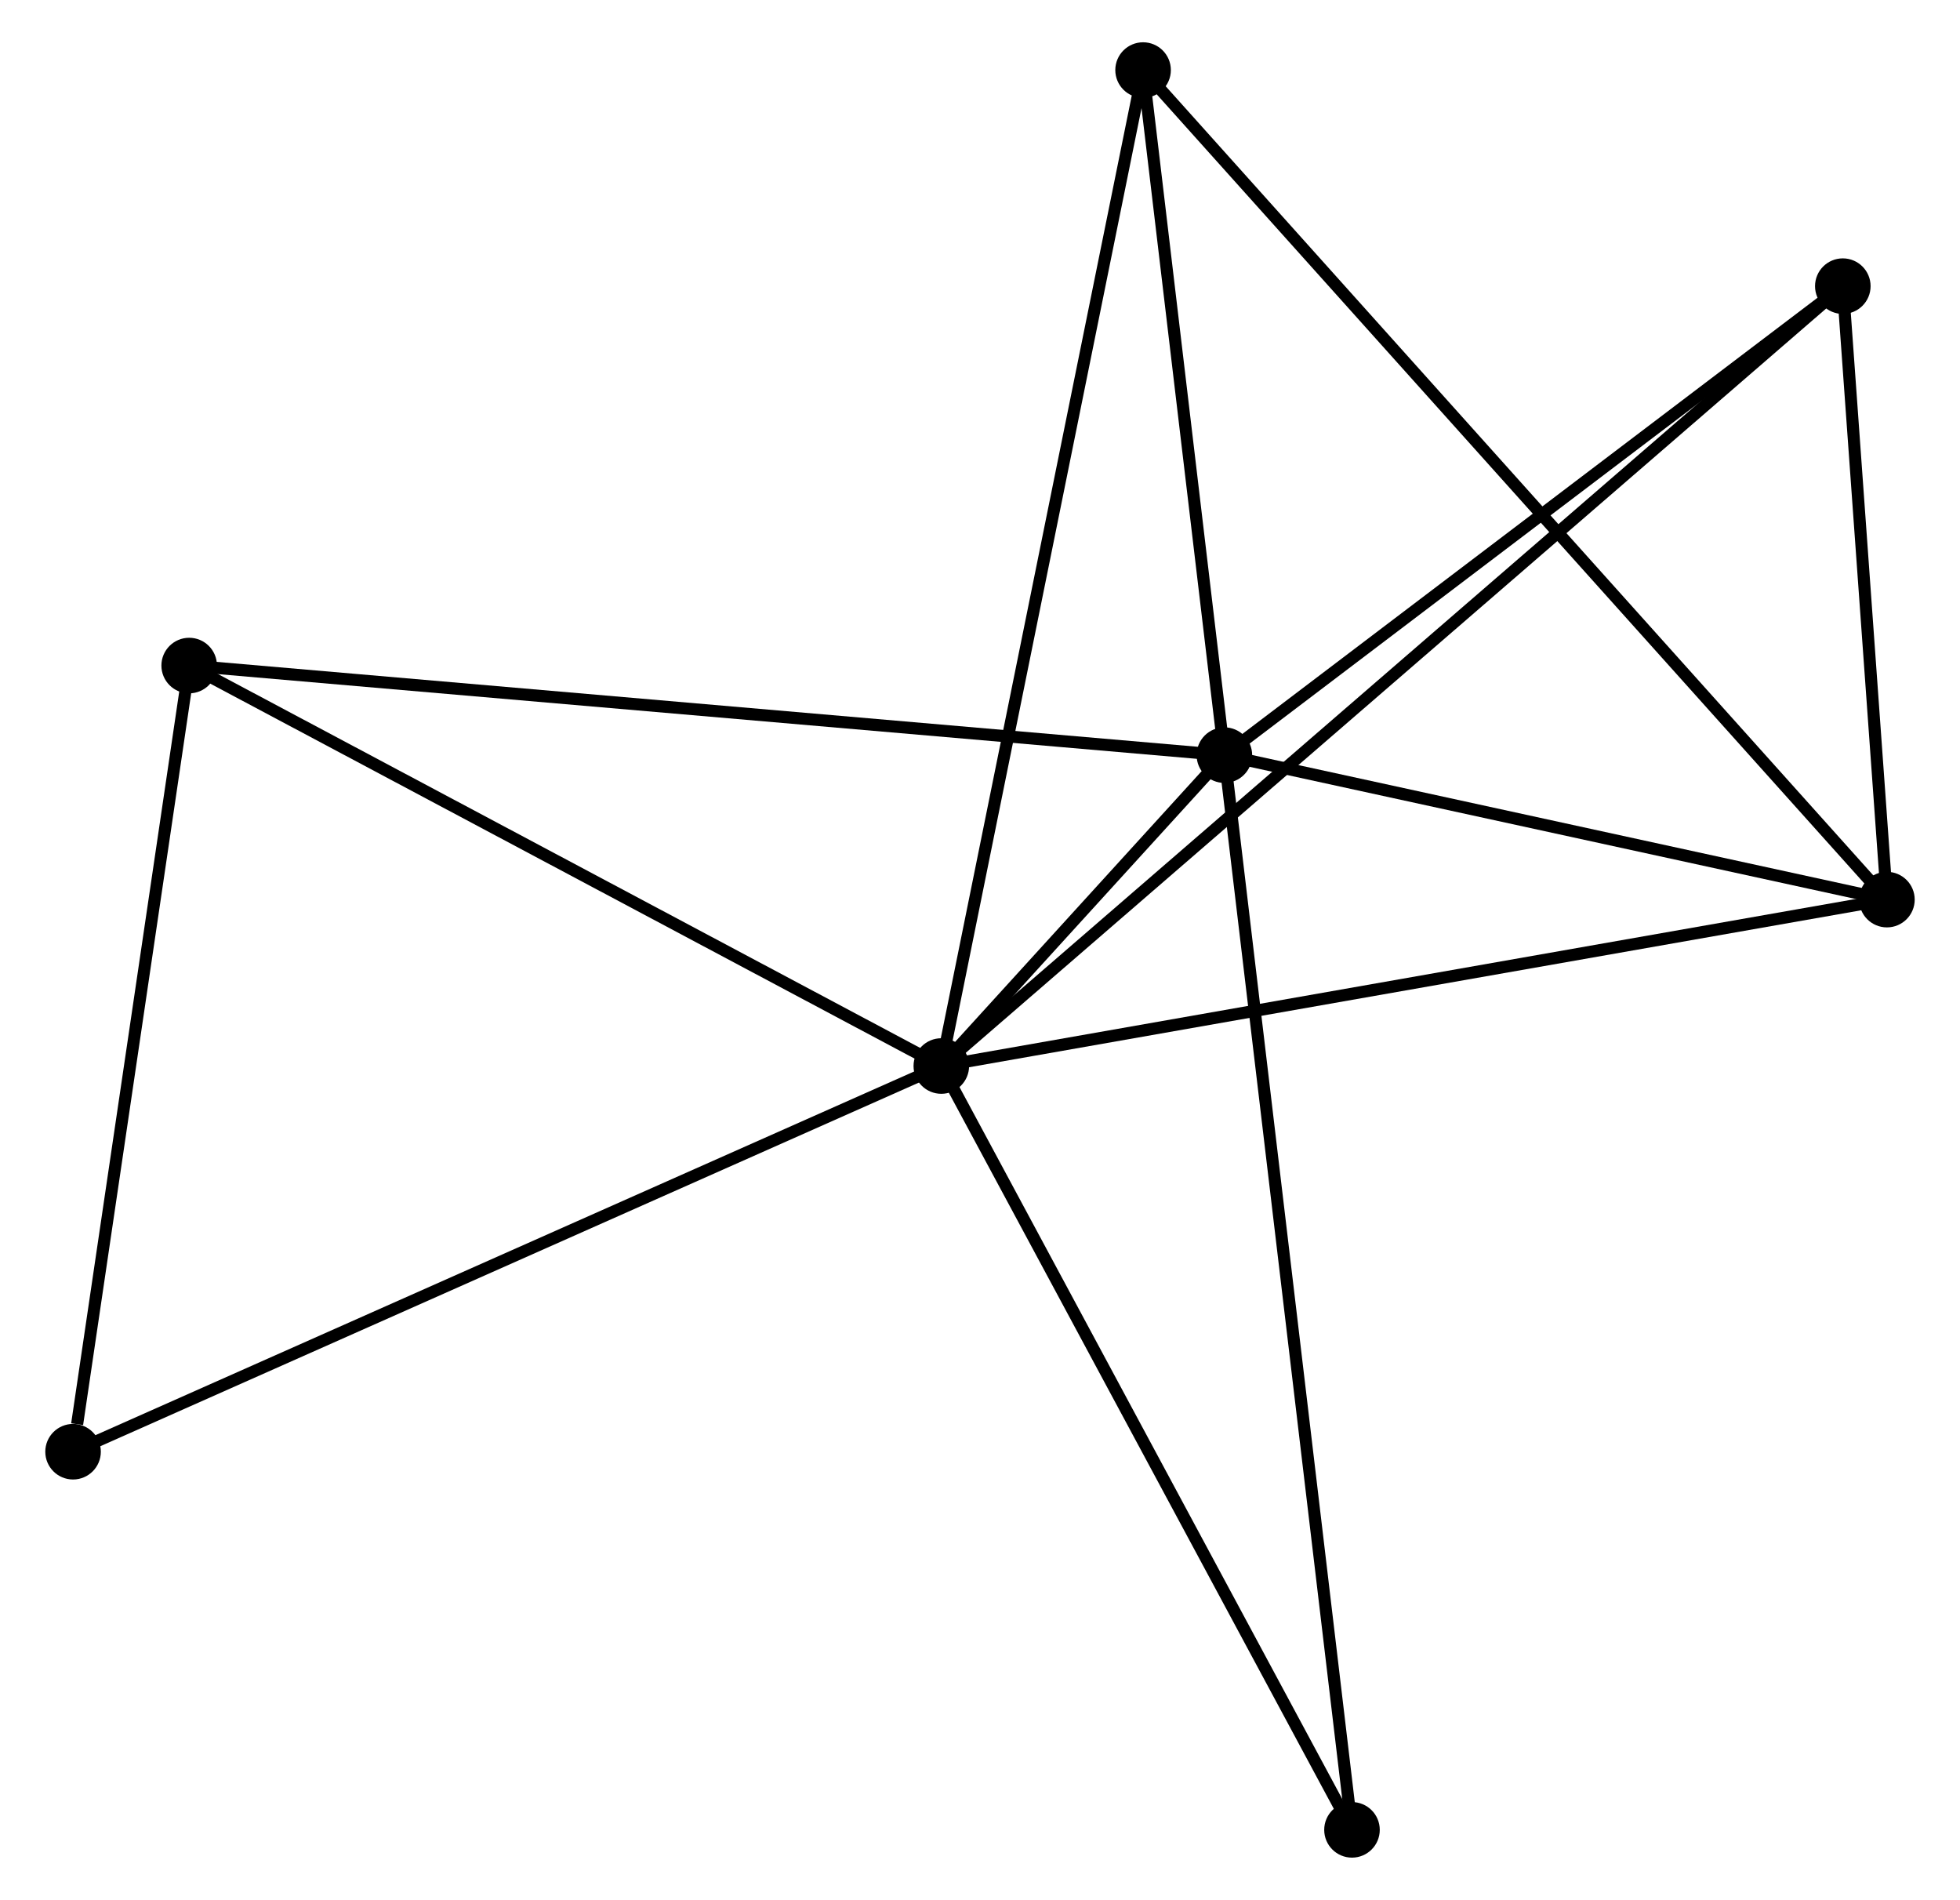 <?xml version="1.0" encoding="UTF-8" standalone="no"?>
<!DOCTYPE svg PUBLIC "-//W3C//DTD SVG 1.1//EN"
 "http://www.w3.org/Graphics/SVG/1.1/DTD/svg11.dtd">
<!-- Generated by graphviz version 2.36.0 (20140111.2315)
 -->
<!-- Title: %3 Pages: 1 -->
<svg width="162pt" height="157pt"
 viewBox="0.00 0.00 161.78 157.27" xmlns="http://www.w3.org/2000/svg" xmlns:xlink="http://www.w3.org/1999/xlink">
<g id="graph0" class="graph" transform="scale(1 1) rotate(0) translate(4 153.274)">
<title>%3</title>
<!-- 0 -->
<g id="node1" class="node"><title>0</title>
<ellipse fill="black" stroke="black" cx="73.687" cy="-65.03" rx="1.8" ry="1.8"/>
</g>
<!-- 1 -->
<g id="node2" class="node"><title>1</title>
<ellipse fill="black" stroke="black" cx="97.124" cy="-90.764" rx="1.8" ry="1.8"/>
</g>
<!-- 0&#45;&#45;1 -->
<g id="edge1" class="edge"><title>0&#45;&#45;1</title>
<path fill="none" stroke="black" d="M74.947,-66.414C78.978,-70.84 91.542,-84.635 95.742,-89.246"/>
</g>
<!-- 2 -->
<g id="node3" class="node"><title>2</title>
<ellipse fill="black" stroke="black" cx="151.979" cy="-78.805" rx="1.8" ry="1.8"/>
</g>
<!-- 0&#45;&#45;2 -->
<g id="edge2" class="edge"><title>0&#45;&#45;2</title>
<path fill="none" stroke="black" d="M75.622,-65.371C86.454,-67.277 139.457,-76.602 150.111,-78.476"/>
</g>
<!-- 3 -->
<g id="node4" class="node"><title>3</title>
<ellipse fill="black" stroke="black" cx="90.392" cy="-147.474" rx="1.8" ry="1.8"/>
</g>
<!-- 0&#45;&#45;3 -->
<g id="edge3" class="edge"><title>0&#45;&#45;3</title>
<path fill="none" stroke="black" d="M74.1,-67.068C76.411,-78.475 87.72,-134.288 89.993,-145.508"/>
</g>
<!-- 4 -->
<g id="node5" class="node"><title>4</title>
<ellipse fill="black" stroke="black" cx="148.327" cy="-129.587" rx="1.8" ry="1.8"/>
</g>
<!-- 0&#45;&#45;4 -->
<g id="edge4" class="edge"><title>0&#45;&#45;4</title>
<path fill="none" stroke="black" d="M75.246,-66.379C84.959,-74.78 137.088,-119.867 146.776,-128.247"/>
</g>
<!-- 5 -->
<g id="node6" class="node"><title>5</title>
<ellipse fill="black" stroke="black" cx="11.414" cy="-98.18" rx="1.8" ry="1.8"/>
</g>
<!-- 0&#45;&#45;5 -->
<g id="edge5" class="edge"><title>0&#45;&#45;5</title>
<path fill="none" stroke="black" d="M71.89,-65.987C62.797,-70.828 21.93,-92.582 13.099,-97.282"/>
</g>
<!-- 6 -->
<g id="node7" class="node"><title>6</title>
<ellipse fill="black" stroke="black" cx="1.8" cy="-33.102" rx="1.8" ry="1.8"/>
</g>
<!-- 0&#45;&#45;6 -->
<g id="edge6" class="edge"><title>0&#45;&#45;6</title>
<path fill="none" stroke="black" d="M71.91,-64.241C61.964,-59.824 13.298,-38.208 3.515,-33.863"/>
</g>
<!-- 7 -->
<g id="node8" class="node"><title>7</title>
<ellipse fill="black" stroke="black" cx="107.689" cy="-1.8" rx="1.8" ry="1.8"/>
</g>
<!-- 0&#45;&#45;7 -->
<g id="edge7" class="edge"><title>0&#45;&#45;7</title>
<path fill="none" stroke="black" d="M74.668,-63.206C79.633,-53.973 101.947,-12.478 106.768,-3.512"/>
</g>
<!-- 1&#45;&#45;2 -->
<g id="edge8" class="edge"><title>1&#45;&#45;2</title>
<path fill="none" stroke="black" d="M98.95,-90.366C107.278,-88.55 141.632,-81.061 150.091,-79.216"/>
</g>
<!-- 1&#45;&#45;3 -->
<g id="edge9" class="edge"><title>1&#45;&#45;3</title>
<path fill="none" stroke="black" d="M96.9,-92.651C95.878,-101.261 91.662,-136.778 90.624,-145.522"/>
</g>
<!-- 1&#45;&#45;4 -->
<g id="edge10" class="edge"><title>1&#45;&#45;4</title>
<path fill="none" stroke="black" d="M98.828,-92.056C106.602,-97.95 138.669,-122.265 146.564,-128.251"/>
</g>
<!-- 1&#45;&#45;5 -->
<g id="edge11" class="edge"><title>1&#45;&#45;5</title>
<path fill="none" stroke="black" d="M95.006,-90.947C83.147,-91.973 25.122,-96.994 13.458,-98.003"/>
</g>
<!-- 1&#45;&#45;7 -->
<g id="edge12" class="edge"><title>1&#45;&#45;7</title>
<path fill="none" stroke="black" d="M97.345,-88.906C98.72,-77.328 106.098,-15.196 107.469,-3.648"/>
</g>
<!-- 2&#45;&#45;3 -->
<g id="edge13" class="edge"><title>2&#45;&#45;3</title>
<path fill="none" stroke="black" d="M150.693,-80.239C142.678,-89.176 99.665,-137.134 91.671,-146.048"/>
</g>
<!-- 2&#45;&#45;4 -->
<g id="edge14" class="edge"><title>2&#45;&#45;4</title>
<path fill="none" stroke="black" d="M151.822,-80.987C151.221,-89.34 149.072,-119.229 148.479,-127.47"/>
</g>
<!-- 5&#45;&#45;6 -->
<g id="edge15" class="edge"><title>5&#45;&#45;6</title>
<path fill="none" stroke="black" d="M11.136,-96.302C9.757,-86.966 3.643,-45.58 2.137,-35.38"/>
</g>
</g>
</svg>
